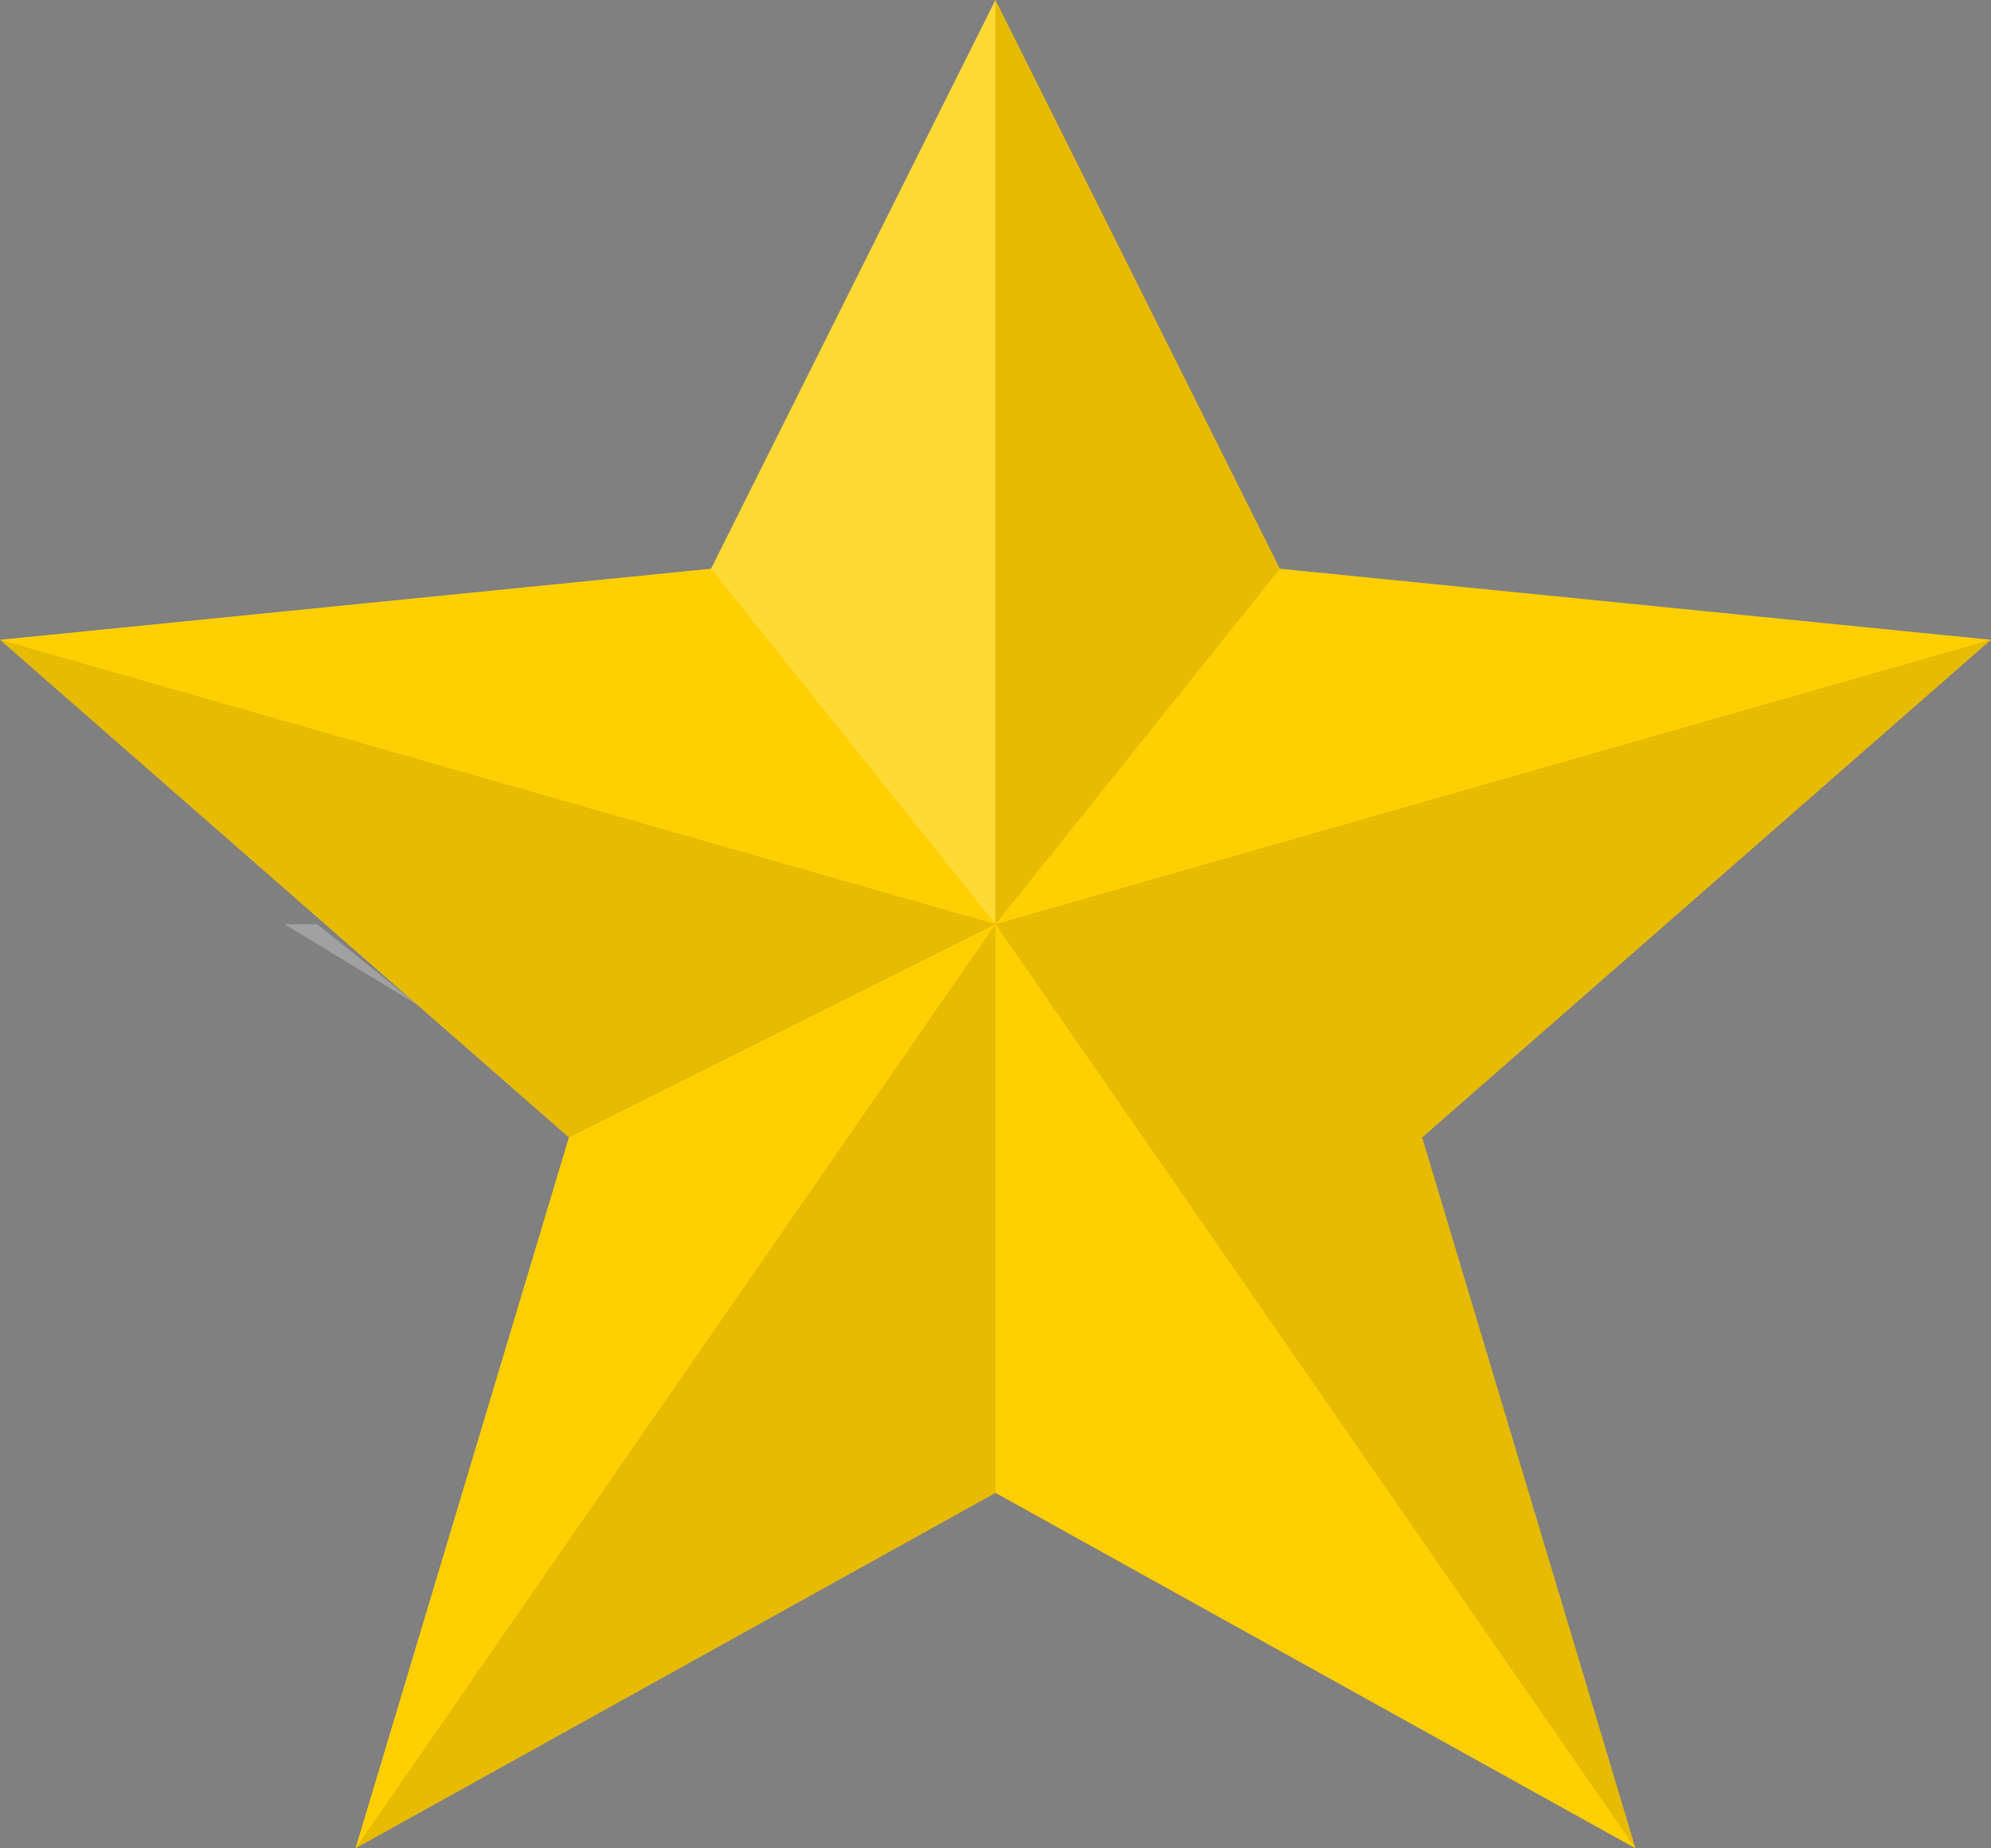 <svg xmlns="http://www.w3.org/2000/svg" viewBox="0 0 30.527 28.346">
  <rect x="0" y="0" width="30.527" height="28.346" fill="#808080" stroke="none"/>
  <title>star</title>
  <g>
    <polygon points="15.263 22.895 25.076 28.346 21.805 17.444 30.527 9.812 19.624 8.722 15.263 0 10.902 8.722 0 9.812 8.722 17.444 5.451 28.346 15.263 22.895" style="fill: #ffcf01"/>
    <polygon points="15.263 0 15.263 14.173 19.624 8.722 15.263 0" style="opacity: 0.1;isolation: isolate"/>
    <polygon points="15.263 14.173 30.527 9.812 21.805 17.444 15.263 14.173" style="opacity: 0.1;isolation: isolate"/>
    <polygon points="15.263 14.173 21.805 17.444 25.076 28.346 15.263 14.173" style="opacity: 0.1;isolation: isolate"/>
    <polygon points="15.263 0 15.263 14.173 10.902 8.722 15.263 0" style="fill: #fff;opacity: 0.2;isolation: isolate"/>
    <path d="M6.411,15.416,4.862,14.173H4.361" style="fill: #fff;opacity: 0.26;isolation: isolate"/>
    <polygon points="15.263 14.173 0 9.812 8.722 17.444 15.263 14.173" style="opacity: 0.1;isolation: isolate"/>
    <polygon points="15.263 14.173 15.263 22.895 5.451 28.346 15.263 14.173" style="opacity: 0.1;isolation: isolate"/>
    <path d="M5.451,28.085l.872-2.922" style="opacity: 0.1;isolation: isolate"/>
  </g>
</svg>
